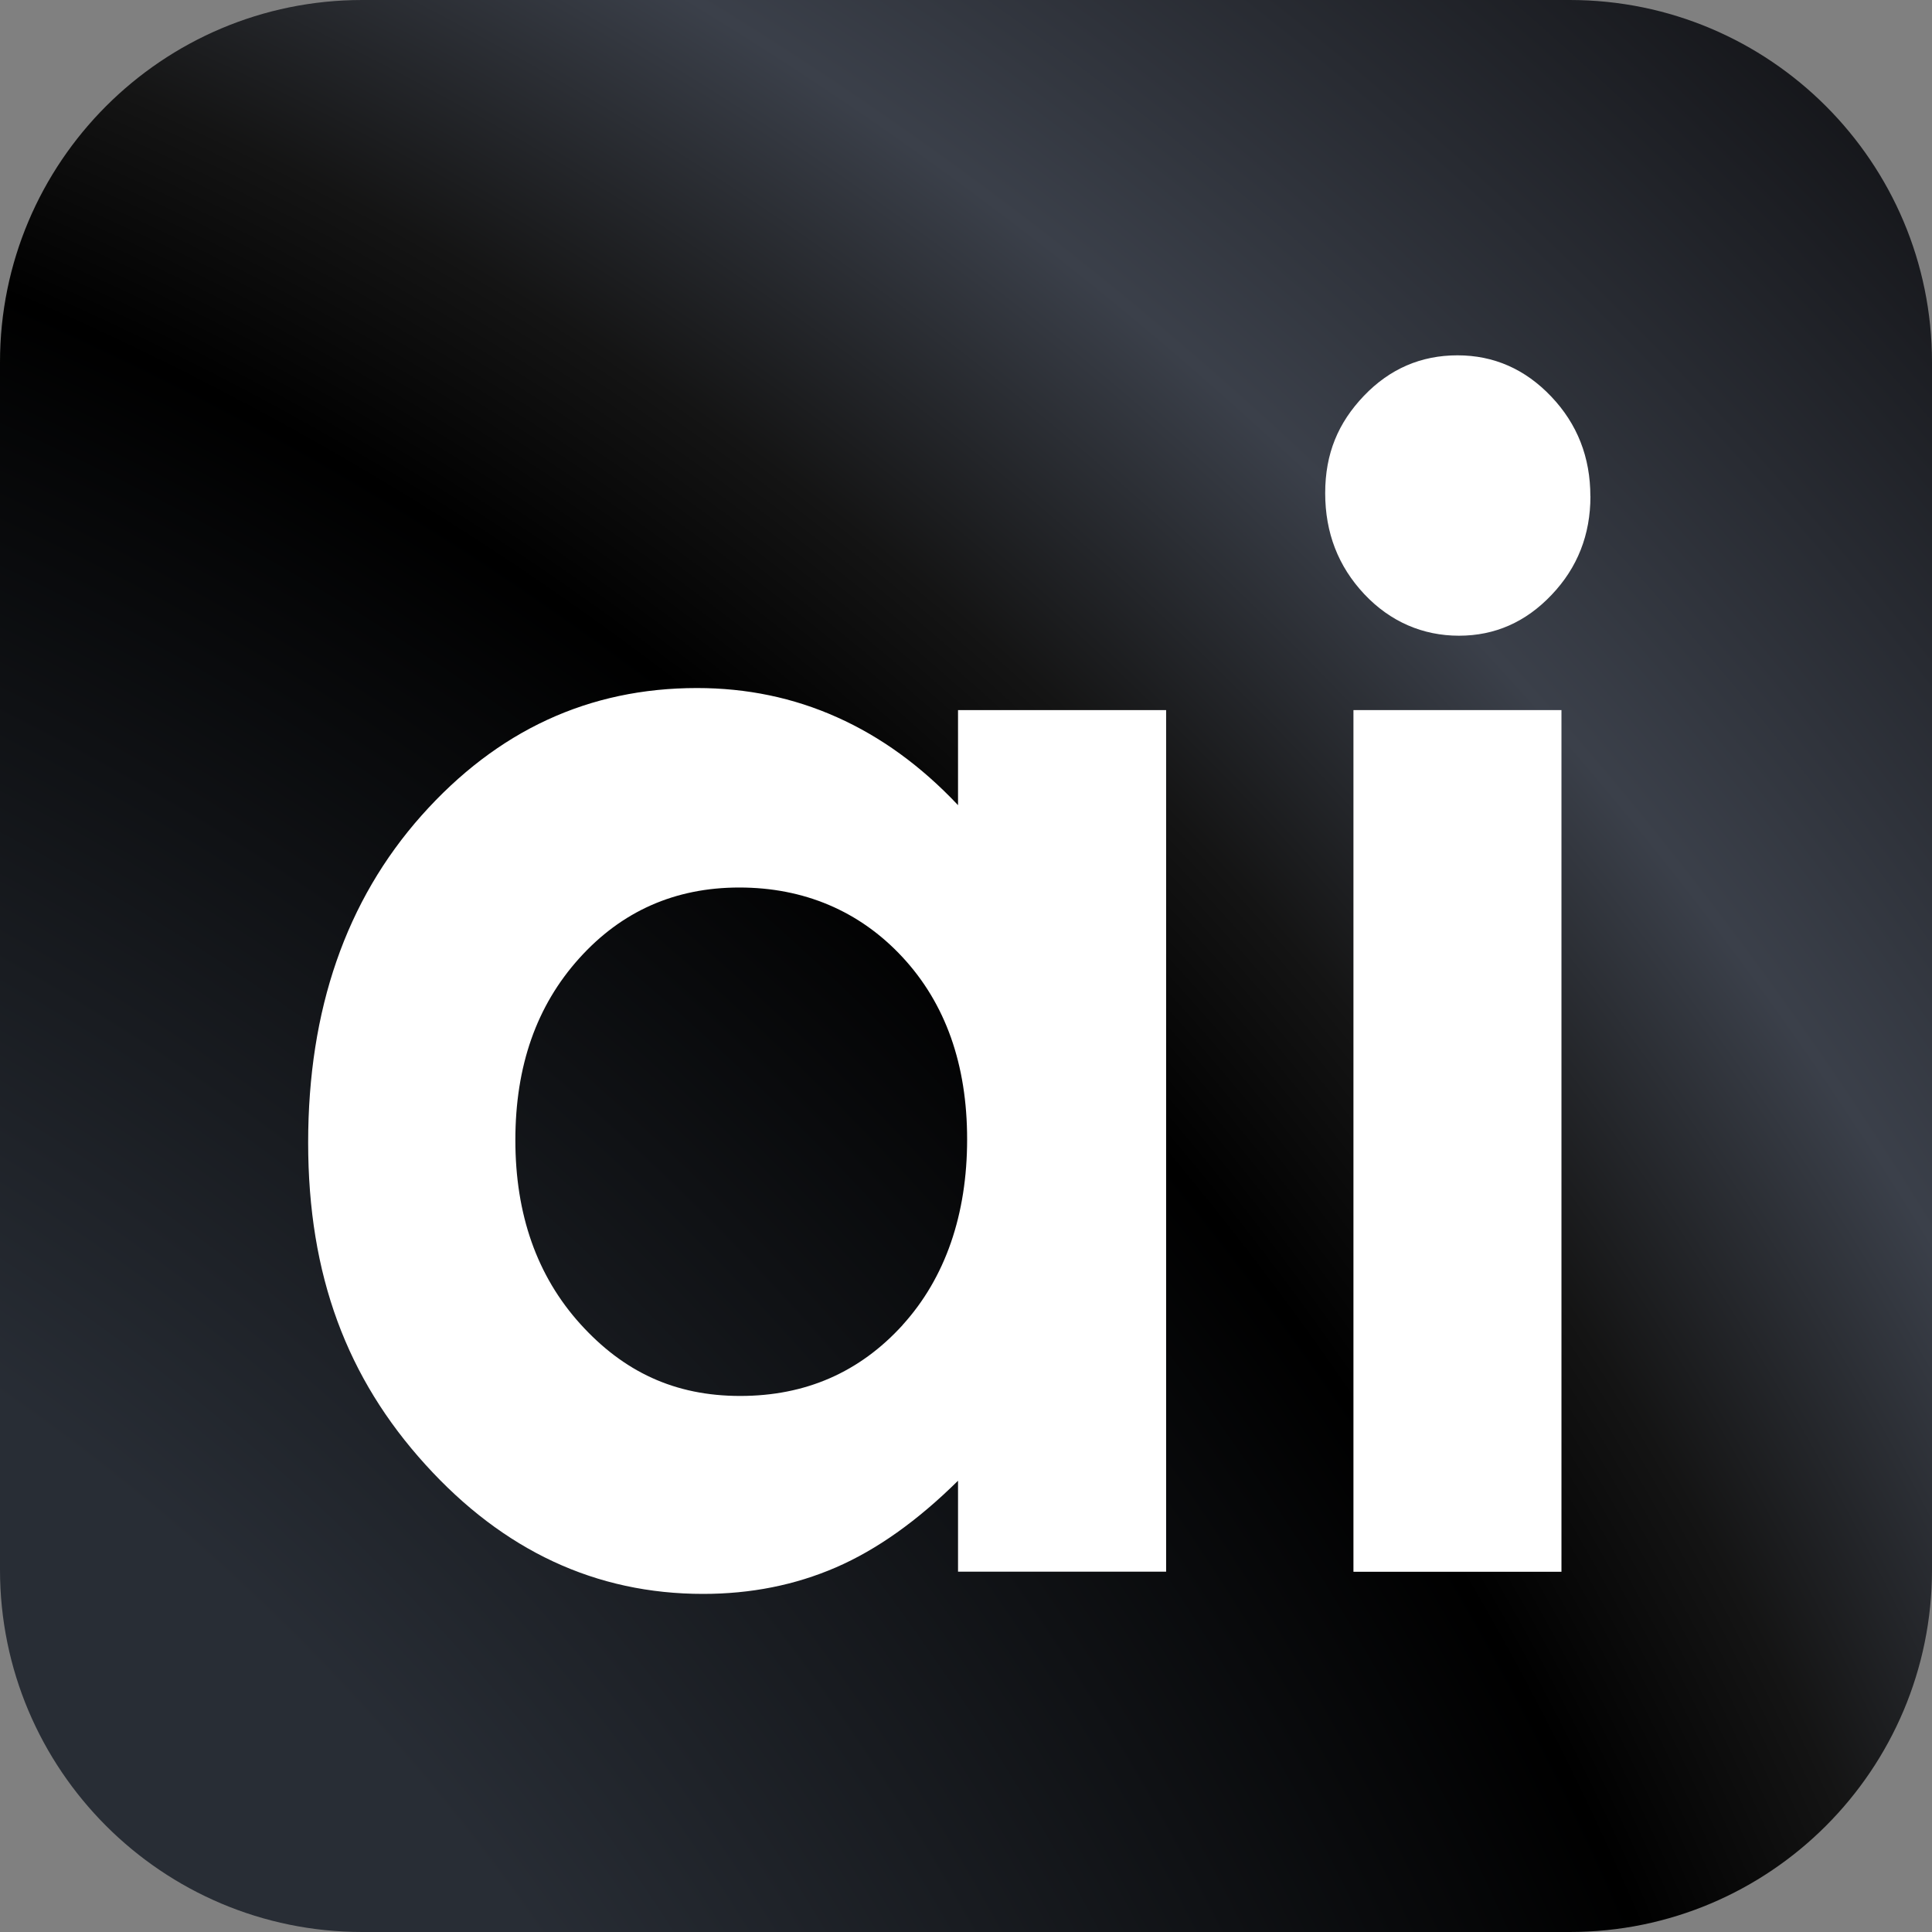 <svg width="24" height="24" viewBox="0 0 24 24" fill="none" xmlns="http://www.w3.org/2000/svg">
<rect x="0" y="0" width="24" height="24" fill="#808080" stroke="none"/>
<g clip-path="url(#clip0_172_4554)">
<path d="M19.5 0H4.5C2.015 0 0 2.015 0 4.5V19.5C0 21.985 2.015 24 4.5 24H19.5C21.985 24 24 21.985 24 19.5V4.5C24 2.015 21.985 0 19.5 0Z" fill="url(#paint0_radial_172_4554)"/>
<path d="M19.757 6.165C19.757 6.643 19.596 7.052 19.275 7.389C18.954 7.728 18.57 7.897 18.124 7.897C17.677 7.897 17.272 7.725 16.948 7.381C16.624 7.036 16.462 6.619 16.462 6.126C16.462 5.634 16.623 5.252 16.944 4.916C17.264 4.582 17.652 4.414 18.105 4.414C18.558 4.414 18.947 4.586 19.27 4.926C19.594 5.267 19.756 5.68 19.756 6.165H19.757Z" fill="white"/>
<path d="M19.397 8.821H16.813V19.525H19.397V8.821Z" fill="white"/>
<path d="M11.901 8.821V10.002C11.442 9.515 10.94 9.152 10.398 8.91C9.856 8.667 9.276 8.547 8.659 8.547C7.316 8.547 6.177 9.074 5.236 10.131C4.298 11.187 3.828 12.542 3.828 14.194C3.828 15.846 4.312 17.121 5.283 18.192C6.254 19.264 7.403 19.8 8.734 19.8C9.326 19.8 9.876 19.691 10.384 19.471C10.892 19.251 11.397 18.892 11.901 18.394V19.524H14.486V8.821H11.901ZM11.213 16.46C10.678 17.048 10.006 17.341 9.195 17.341C8.383 17.341 7.747 17.042 7.208 16.446C6.67 15.85 6.402 15.087 6.402 14.163C6.402 13.239 6.666 12.493 7.194 11.906C7.722 11.319 8.386 11.025 9.184 11.025C9.983 11.025 10.677 11.314 11.212 11.891C11.745 12.466 12.014 13.222 12.014 14.153C12.014 15.084 11.745 15.873 11.212 16.46H11.213Z" fill="white"/>
</g>
<defs>
<radialGradient id="paint0_radial_172_4554" cx="0" cy="0" r="1" gradientUnits="userSpaceOnUse" gradientTransform="translate(-15.983 39.983) rotate(-45) scale(57.524)">
<stop offset="0.474" stop-color="#282D35"/>
<stop offset="0.692"/>
<stop offset="0.744" stop-color="#141414"/>
<stop offset="0.821" stop-color="#3B404A"/>
<stop offset="0.965" stop-color="#15161A"/>
</radialGradient>
<clipPath id="clip0_172_4554">
<rect width="24" height="24" fill="white"/>
</clipPath>
</defs>
</svg>
